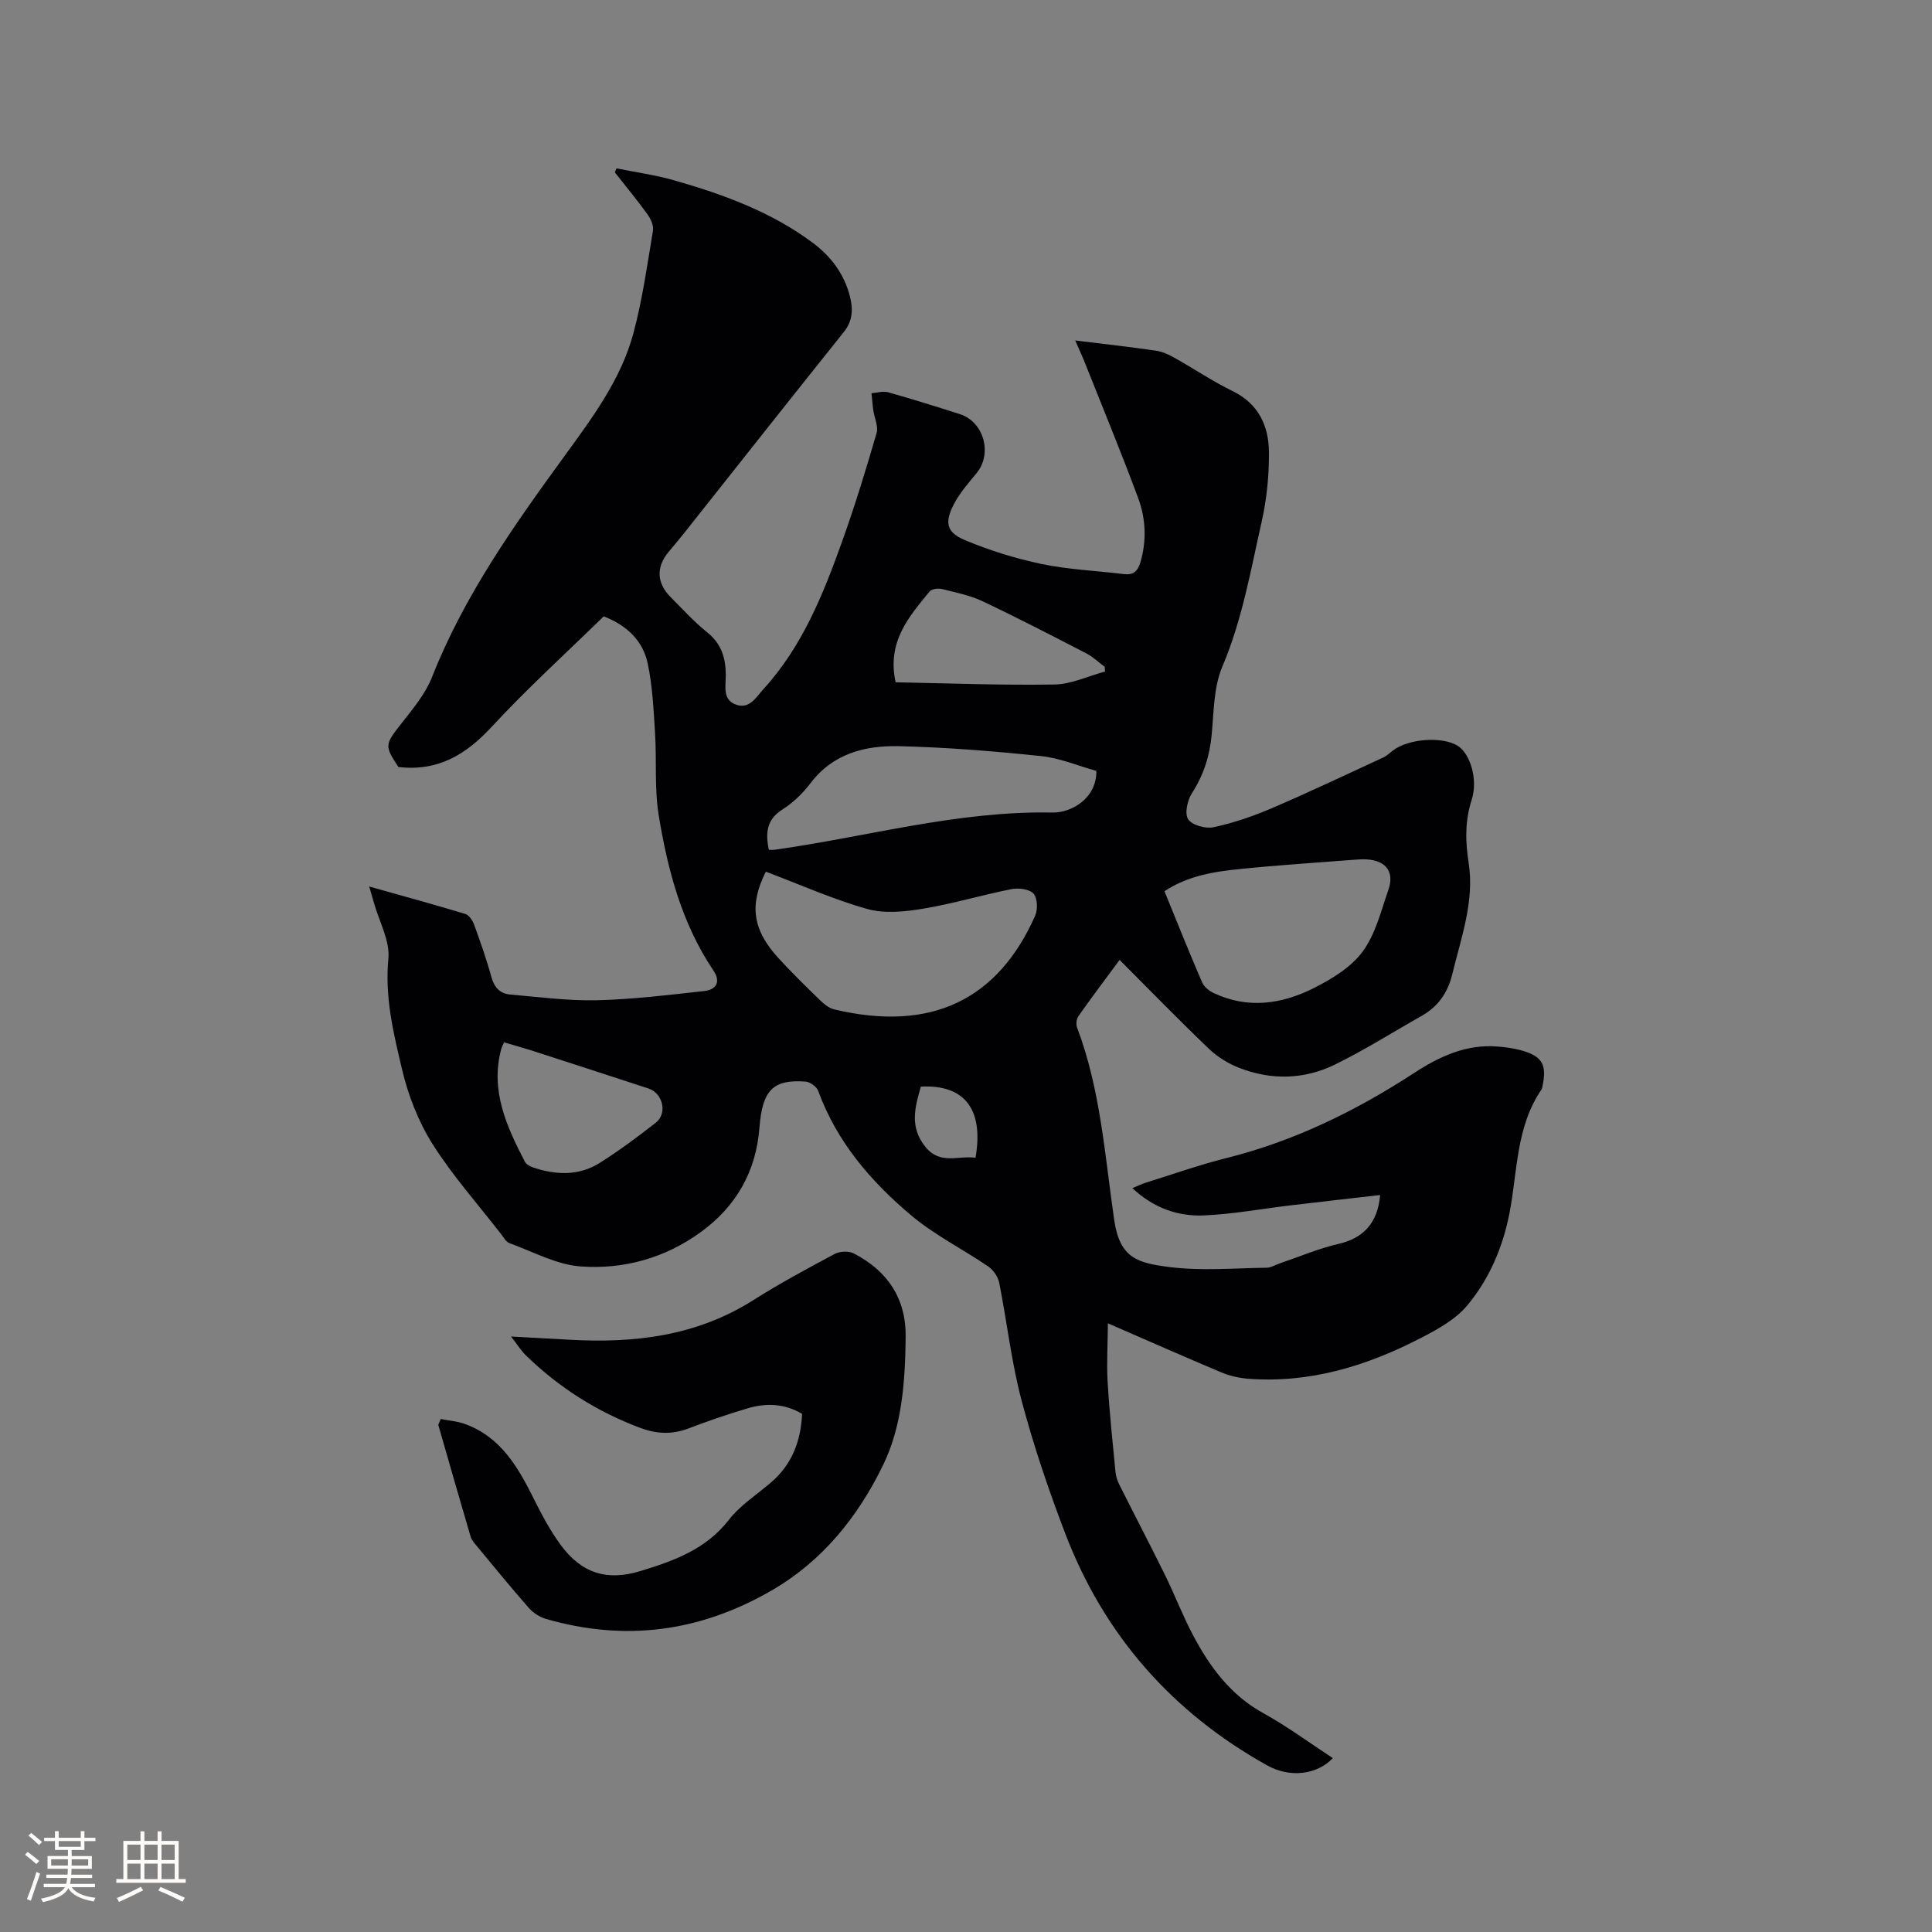 <svg enable-background="new 0 0 400 400" viewBox="0 0 400 400" xmlns="http://www.w3.org/2000/svg"><rect x="0" y="0" width="400" height="400" fill="#808080" stroke="none"/><path d="m222.62 70.49c5.93.73 11.29 1.33 16.62 2.1 1.32.19 2.64.76 3.81 1.42 4.07 2.28 7.95 4.91 12.13 6.95 5.39 2.63 7.49 7.2 7.54 12.62.04 4.82-.45 9.76-1.51 14.46-2.28 10.09-4.03 20.3-8.14 29.98-1.8 4.24-1.75 9.33-2.2 14.07-.42 4.43-1.67 8.39-4.11 12.16-.94 1.45-1.53 4.23-.76 5.38.82 1.22 3.61 1.99 5.25 1.64 4.09-.88 8.14-2.26 12-3.91 7.77-3.33 15.4-6.96 23.08-10.5.75-.34 1.38-.94 2.04-1.46 3.13-2.43 10.06-2.99 13.34-1.05 2.65 1.57 4.35 7 2.99 11.23-1.41 4.37-1.33 8.57-.63 13.07 1.23 7.94-1.55 15.44-3.39 23.03-.92 3.81-2.91 6.71-6.33 8.64-5.99 3.38-11.81 7.08-17.97 10.09-6.34 3.1-13.14 3.27-19.77.7-2.29-.89-4.55-2.28-6.32-3.97-6.2-5.93-12.19-12.09-18.49-18.4-2.94 3.98-5.8 7.77-8.53 11.65-.4.57-.53 1.67-.28 2.33 4.86 12.83 5.75 26.48 7.69 39.84 1.16 8.02 4.93 8.95 11.57 9.78 6.57.82 13.32.21 19.99.13.89-.01 1.77-.58 2.66-.88 4.07-1.38 8.07-3.1 12.25-4.06 4.94-1.14 8.09-4.15 8.59-10.11-6.3.72-12.44 1.41-18.56 2.14-5.98.71-11.95 1.83-17.95 2.08-5.38.22-10.4-1.53-14.78-5.65 1.12-.46 1.91-.86 2.75-1.12 5.56-1.73 11.06-3.69 16.7-5.1 14.05-3.51 26.8-9.76 38.86-17.61 5.23-3.41 10.75-6 17.23-5.49 1.57.12 3.17.32 4.69.72 4.63 1.22 5.65 2.96 4.65 7.61-.04.21-.09.43-.2.6-5.27 7.72-4.93 16.87-6.6 25.52-1.36 7.06-4.19 13.7-8.77 19.18-2.4 2.87-6.06 4.89-9.48 6.66-11.26 5.84-23.12 9.5-36.01 8.48-1.85-.15-3.76-.61-5.47-1.33-7.5-3.15-14.93-6.44-23.42-10.13-.04 4.49-.28 8.31-.06 12.1.37 6.24 1.03 12.46 1.63 18.68.09.91.4 1.84.81 2.65 3.12 6.23 6.35 12.4 9.43 18.65 2.01 4.08 3.63 8.35 5.75 12.37 3.49 6.62 7.79 12.5 14.63 16.27 4.97 2.75 9.58 6.16 14.38 9.3-3.3 3.46-8.87 4.14-13.61 1.5-19.72-11-33.8-27.03-41.84-48.12-3.43-8.99-6.54-18.15-9-27.45-2.11-7.96-3.01-16.23-4.62-24.33-.25-1.25-1.21-2.66-2.26-3.38-5.24-3.58-11.03-6.46-15.86-10.5-8.41-7.04-15.5-15.29-19.37-25.88-.32-.87-1.68-1.84-2.62-1.91-6.63-.48-8.93 1.67-9.53 9.49-.7 9.2-4.86 16.37-12.17 21.69-7.38 5.36-15.97 7.75-24.88 7.09-5-.37-9.85-3.06-14.72-4.82-.7-.25-1.18-1.17-1.69-1.83-4.81-6.2-10.07-12.11-14.24-18.71-2.93-4.64-5.03-10.07-6.3-15.43-1.76-7.45-3.6-14.93-2.83-22.89.36-3.73-1.9-7.71-2.98-11.57-.27-.98-.57-1.96-.99-3.41 6.95 1.96 13.45 3.73 19.89 5.68.78.24 1.52 1.35 1.83 2.22 1.3 3.58 2.58 7.18 3.58 10.85.59 2.15 1.79 3.43 3.86 3.61 6 .53 12.02 1.33 18.02 1.19 7.39-.18 14.77-1.09 22.13-1.9 2.73-.3 3.44-2.04 1.97-4.23-6.55-9.73-9.47-20.79-11.33-32.1-.92-5.58-.41-11.38-.77-17.07-.3-4.83-.52-9.72-1.52-14.43-.99-4.7-4.31-7.89-9.11-9.75-7.75 7.58-15.84 14.92-23.24 22.92-5.31 5.74-11.12 9.22-19.27 8.27-2.93-4.48-2.8-4.62.68-9.08 2.34-2.99 4.91-6.05 6.28-9.52 6.64-16.85 16.97-31.41 27.52-45.9 5.72-7.87 11.65-15.81 14.2-25.38 1.85-6.92 2.84-14.07 4.03-21.15.18-1.05-.46-2.46-1.14-3.4-2.14-2.97-4.49-5.8-6.76-8.69.12-.27.23-.55.35-.82 3.98.81 8.03 1.36 11.92 2.47 10.21 2.92 20.16 6.54 28.78 12.99 3.73 2.8 6.44 6.4 7.62 11.02.68 2.69.61 5.08-1.28 7.43-11.06 13.81-22.02 27.71-33.01 41.57-1.05 1.33-2.16 2.62-3.24 3.92-2.62 3.15-2.5 6.44.43 9.38 2.47 2.48 4.84 5.1 7.56 7.28 2.97 2.37 3.83 5.33 3.85 8.89.01 2.21-.75 5.06 2.12 6.08 2.78.99 4.13-1.52 5.66-3.2 8.05-8.82 12.39-19.64 16.32-30.64 2.64-7.37 4.93-14.87 7.12-22.39.4-1.38-.45-3.12-.68-4.71-.17-1.17-.25-2.36-.37-3.53 1.14-.09 2.37-.5 3.41-.21 4.99 1.4 9.94 2.95 14.88 4.53 4.97 1.59 6.78 8.17 3.48 12.19-1.73 2.11-3.59 4.22-4.81 6.63-1.85 3.67-1.41 5.66 2.32 7.24 5.11 2.15 10.51 3.83 15.94 4.97 5.57 1.16 11.34 1.39 17.01 2.09 1.93.24 2.88-.57 3.42-2.38 1.35-4.55 1.14-9.13-.47-13.44-3.58-9.61-7.49-19.09-11.28-28.62-.5-1.17-1.03-2.31-1.72-3.93zm-64.06 109.98c-3.41 6.75-2.83 11.94 2.53 17.81 2.71 2.97 5.59 5.79 8.48 8.6.89.86 1.96 1.82 3.1 2.09 20.18 4.82 33.96-2.04 41.65-19.38.57-1.29.48-3.65-.35-4.58-.84-.94-3.07-1.21-4.53-.93-6.12 1.21-12.14 3.03-18.29 4.05-3.78.63-7.98 1.07-11.57.07-7.05-1.98-13.82-5.01-21.02-7.73zm82.53 4.05c2.62 6.41 5.12 12.68 7.8 18.88.4.93 1.49 1.78 2.46 2.23 6.98 3.28 13.96 2.28 20.5-.98 3.79-1.89 7.81-4.32 10.25-7.61 2.68-3.61 3.82-8.42 5.35-12.81 1.28-3.66-.45-6-4.32-6.29-.95-.07-1.91-.01-2.86.07-7.81.61-15.63 1.1-23.42 1.9-5.43.54-10.88 1.38-15.76 4.61zm-81.91-8.58c.57 0 .89.04 1.2-.01 19.13-2.67 37.88-8.09 57.46-7.7 4.13.08 9.23-3.05 9.15-8.62-3.74-1.04-7.53-2.66-11.44-3.07-9.78-1.02-19.62-1.82-29.45-2.05-7-.16-13.63 1.51-18.3 7.67-1.58 2.08-3.58 4.02-5.77 5.41-3.32 2.09-3.58 4.85-2.85 8.37zm-54.82 39.87c-.28.65-.49 1.01-.59 1.4-2.3 8.59 1.12 15.99 4.89 23.3.29.55 1.07.99 1.71 1.2 4.71 1.58 9.47 1.78 13.79-.94 4.02-2.53 7.86-5.39 11.61-8.32 2.47-1.93 1.48-6.11-1.51-7.09-8.04-2.63-16.09-5.25-24.14-7.85-1.89-.6-3.79-1.12-5.76-1.7zm124.42-76.77c-.02-.32-.03-.65-.05-.97-1.25-.93-2.39-2.05-3.75-2.76-7.13-3.68-14.26-7.38-21.51-10.81-2.64-1.25-5.61-1.84-8.47-2.55-.78-.19-2.11-.02-2.55.51-4.26 5.24-8.86 10.4-7.02 18.8 10.73.2 21.79.64 32.85.46 3.51-.05 7-1.74 10.5-2.68zm-38.13 85.93c-1.2 4.24-2.41 8.33.94 12.47 3.09 3.82 6.89 1.73 10.38 2.27 1.74-10.06-2.25-15.2-11.32-14.74z" fill="#010103"/><path d="m91.24 293.79c1.69.33 3.45.45 5.05 1.04 7.48 2.73 11.04 9.07 14.34 15.7 1.6 3.21 3.32 6.42 5.43 9.3 4.31 5.87 9.53 7.57 16.5 5.45 6.89-2.1 13.57-4.47 18.33-10.6 2.36-3.04 5.81-5.23 8.78-7.79 4.29-3.69 6.12-8.48 6.4-14.16-3.6-2.15-7.43-2.3-11.28-1.15-4.15 1.23-8.27 2.64-12.31 4.19-3.38 1.29-6.63 1.09-9.9-.13-8.95-3.35-16.86-8.36-23.7-15.02-1.01-.99-1.77-2.24-3.08-3.91 4.49.25 8.25.45 11.99.66 13.46.78 26.39-.73 38.14-8.17 5.45-3.45 11.15-6.53 16.85-9.57 1.07-.57 2.91-.67 3.96-.13 7 3.59 10.87 9.34 10.77 17.32-.11 9.05-.71 18.34-4.64 26.43-5.19 10.7-12.53 19.96-23.29 26.14-14.78 8.49-30.19 10.51-46.5 5.8-1.32-.38-2.69-1.25-3.6-2.29-3.71-4.22-7.25-8.58-10.84-12.9-.47-.56-1-1.17-1.2-1.84-2.27-7.71-4.48-15.44-6.7-23.16.17-.41.34-.81.5-1.21z" fill="#010103"/><g fill="#fcfbfa"><path d="m5.17 384 .55-.58c.85.61 1.65 1.24 2.4 1.87l-.59.64c-.83-.73-1.62-1.38-2.36-1.93m1.22 9.53-.82-.34c.71-1.76 1.37-3.64 1.98-5.63.24.13.5.25.76.36-.6 1.67-1.24 3.54-1.92 5.61m-.5-13.5.57-.54c.56.44 1.31 1.06 2.26 1.87l-.64.64c-.68-.66-1.41-1.32-2.19-1.97m3.25.46h2.24v-1.36h.77v1.36h4.57v-1.36h.76v1.36h2.28v.69h-2.28v1.84h-2.64v1.26h4.18v2.64h-4.21c0 .45-.02.86-.05 1.21h4.32v.69h-4.38c-.04.34-.1.75-.19 1.22h5.15v.69h-4.82c.87 1.19 2.51 1.92 4.93 2.19-.17.31-.3.57-.37.76-2.77-.49-4.52-1.41-5.26-2.76-.56 1.26-2.3 2.23-5.24 2.9-.12-.24-.26-.48-.43-.72 2.73-.55 4.38-1.34 4.96-2.38h-4.38v-.69h4.65c.1-.38.17-.79.21-1.22h-4.32v-.69h4.4c.03-.34.05-.75.05-1.21h-4.2v-2.64h4.23v-1.26h-2.69v-1.84h-2.24zm1.46 4.46v1.29h3.45c.01-.4.02-.57.01-.53v-.32-.45h-3.46zm1.55-2.59h4.57v-1.19h-4.57zm6.11 2.59h-3.42v.77c-.01.19-.01.37-.02.53h3.44z"/><path d="m32.63 379.16h.82v1.98h3.54v7.89h1.46v.78h-14.37v-.78h1.46v-7.89h3.54v-1.98h.82v1.98h2.73zm-3.49 11.48.5.73c-1.61.82-3.28 1.63-5 2.41-.13-.27-.28-.55-.44-.82 1.75-.72 3.4-1.49 4.94-2.32m-2.78-5.55h2.73v-3.18h-2.73zm0 3.95h2.73v-3.2h-2.73zm3.54-3.95h2.73v-3.18h-2.73zm0 3.95h2.73v-3.2h-2.73zm7.89 4.68c-1.84-.92-3.51-1.7-5.02-2.32l.45-.73c1.89.8 3.57 1.55 5.04 2.23zm-1.62-11.81h-2.73v3.18h2.73zm-2.73 7.13h2.73v-3.2h-2.73z"/></g></svg>